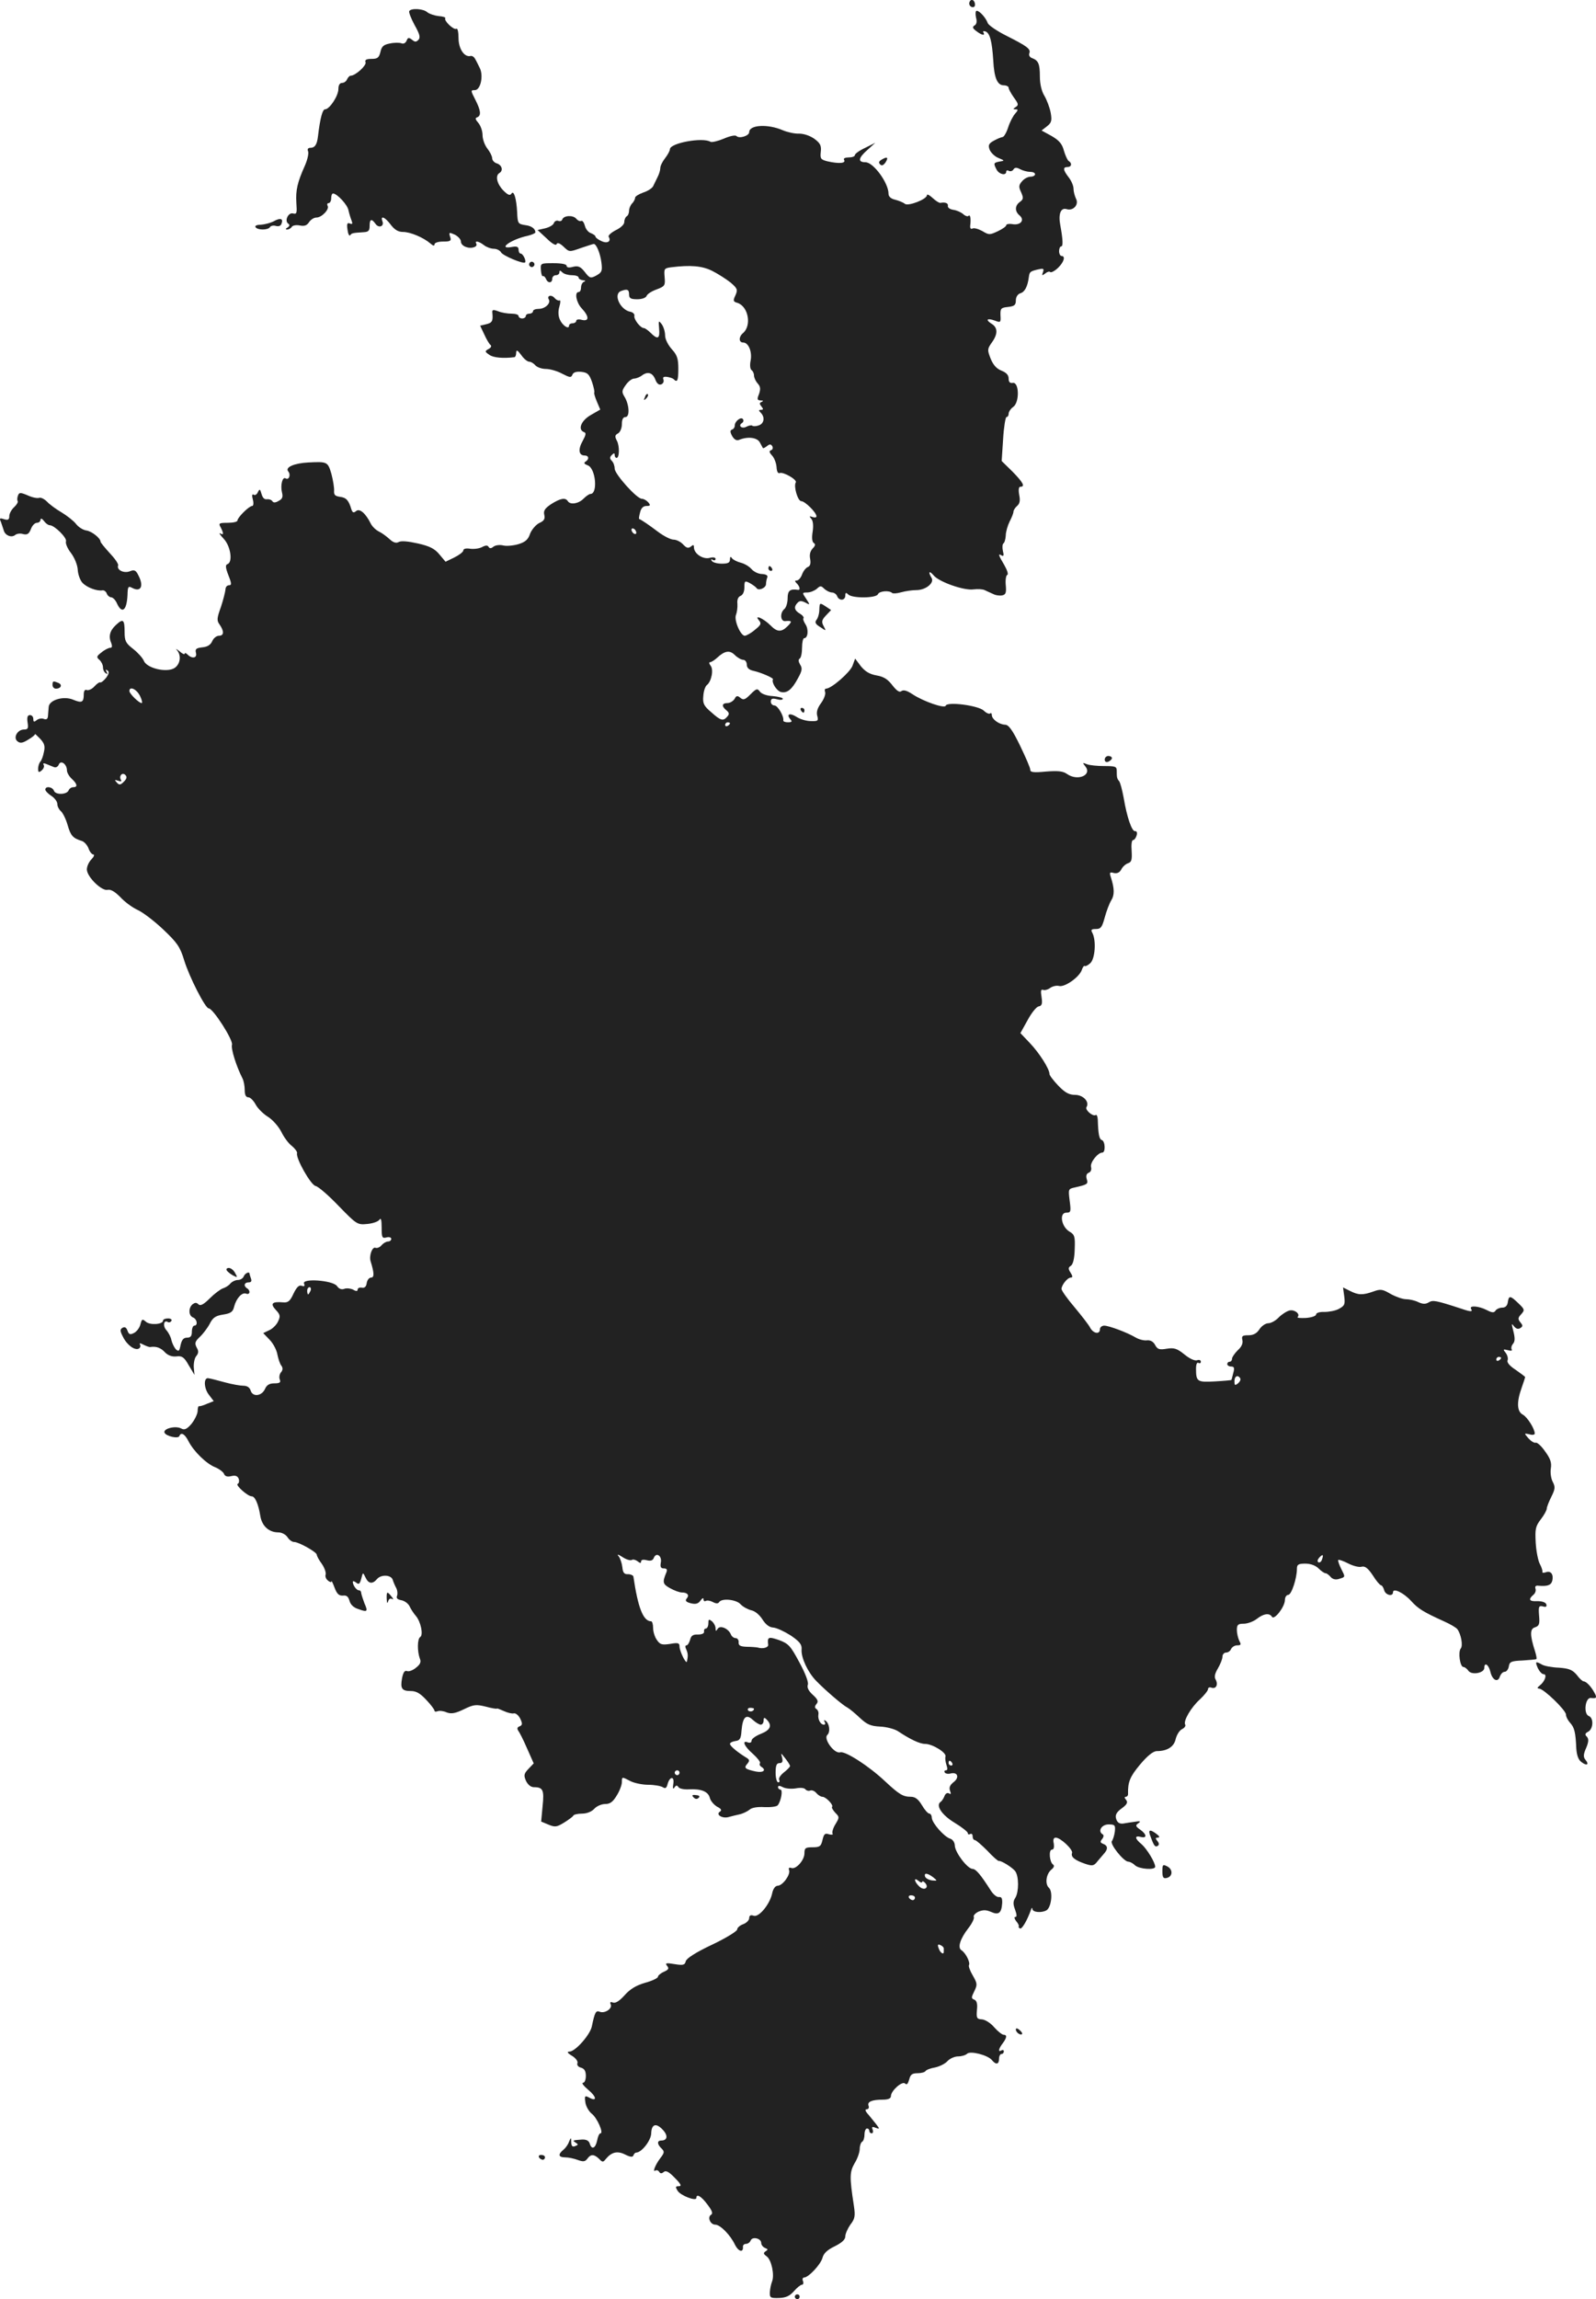 <?xml version="1.0" standalone="no"?>
<!DOCTYPE svg PUBLIC "-//W3C//DTD SVG 20010904//EN"
 "http://www.w3.org/TR/2001/REC-SVG-20010904/DTD/svg10.dtd">
<svg version="1.0" xmlns="http://www.w3.org/2000/svg"
 width="664.373pt" height="956.496pt" viewBox="0 0 664.373 956.496"
 preserveAspectRatio="xMidYMid meet">
<g transform="translate(-721.132,1457.496) scale(0.1,-0.1)"
fill="#222222" stroke="none">
<path d="M11247 14566 c-3 -8 1 -17 9 -20 8 -3 14 1 14 9 0 20 -17 28 -23 11z"/>
<path d="M8915 14529 c-3 -4 7 -30 22 -58 22 -39 25 -52 16 -62 -10 -10 -15
-9 -27 1 -13 10 -17 9 -22 -4 -4 -10 -13 -15 -22 -11 -8 3 -30 3 -48 -1 -26
-5 -34 -12 -39 -35 -6 -24 -12 -29 -37 -29 -21 0 -29 -4 -25 -14 5 -13 -42
-56 -62 -56 -5 0 -11 -7 -15 -15 -3 -8 -12 -15 -21 -15 -9 0 -15 -9 -15 -25 0
-29 -37 -85 -56 -85 -10 0 -20 -36 -29 -112 -4 -35 -13 -48 -32 -48 -10 0 -13
-6 -9 -15 3 -9 -3 -35 -13 -58 -32 -71 -39 -103 -36 -155 3 -44 2 -49 -14 -45
-20 5 -37 -32 -19 -43 6 -4 5 -10 -3 -15 -10 -6 -10 -9 -2 -9 6 0 15 5 19 11
3 6 18 9 33 6 20 -4 30 0 39 14 7 10 20 19 31 19 22 0 55 35 46 49 -3 6 -1 11
4 11 6 0 11 9 11 20 0 11 3 20 8 20 17 -1 60 -47 64 -70 3 -14 9 -33 13 -43 5
-13 3 -16 -7 -12 -11 5 -14 -1 -10 -26 2 -17 7 -27 11 -23 6 9 9 10 56 13 20
1 25 6 25 26 0 29 8 32 25 8 14 -19 37 -9 28 12 -9 26 12 16 35 -15 16 -21 31
-30 51 -30 30 0 85 -23 114 -48 11 -10 17 -11 17 -4 0 7 15 12 36 12 31 0 35
3 29 20 -6 19 -4 19 19 9 14 -7 26 -20 26 -29 0 -19 33 -32 56 -23 8 3 11 9 8
14 -8 14 10 11 32 -6 10 -8 29 -15 41 -15 12 0 26 -7 30 -15 8 -14 92 -49 100
-42 6 7 -9 37 -18 37 -5 0 -9 7 -9 16 0 12 -7 15 -25 12 -67 -13 -8 31 63 46
17 4 32 11 32 14 0 15 -16 27 -40 30 -33 5 -34 7 -36 55 -3 56 -14 93 -24 76
-6 -9 -15 -5 -34 14 -26 27 -34 61 -16 72 17 10 11 33 -10 40 -11 3 -20 13
-20 22 0 8 -9 26 -20 40 -11 14 -20 39 -20 56 0 17 -8 39 -17 50 -13 15 -15
21 -5 24 17 7 15 28 -8 73 -20 39 -20 40 -2 40 24 0 37 61 20 93 -6 12 -14 29
-19 37 -4 8 -13 14 -19 12 -26 -6 -50 30 -50 75 0 25 -4 42 -9 38 -11 -6 -53
34 -46 44 2 4 -11 8 -28 9 -17 2 -38 9 -47 16 -16 15 -67 18 -75 5z"/>
<path d="M11274 14503 c5 -17 3 -29 -6 -34 -10 -6 -8 -12 7 -23 23 -18 39 -21
30 -6 -3 5 0 7 9 4 18 -7 27 -41 32 -121 4 -73 17 -103 44 -103 11 0 20 -5 20
-10 0 -6 10 -24 22 -41 19 -26 20 -31 8 -39 -12 -8 -13 -10 -1 -10 11 0 11 -3
-2 -18 -9 -10 -22 -35 -29 -57 -7 -22 -18 -40 -23 -40 -6 -1 -22 -7 -36 -15
-22 -12 -25 -19 -18 -38 5 -12 21 -28 36 -34 27 -11 27 -12 6 -15 -26 -5 -27
-7 -13 -34 11 -20 40 -26 40 -8 0 5 5 7 11 3 6 -3 15 -1 19 6 6 9 13 9 28 1
11 -6 30 -11 41 -11 12 0 21 -4 21 -10 0 -5 -8 -10 -18 -10 -11 0 -27 -8 -36
-19 -14 -16 -15 -23 -4 -46 10 -23 10 -29 -5 -40 -21 -15 -22 -38 -3 -55 24
-19 8 -42 -25 -38 -16 3 -29 1 -29 -4 0 -5 -16 -16 -35 -25 -34 -16 -37 -16
-65 1 -17 9 -35 14 -41 10 -6 -3 -10 1 -9 12 4 30 0 48 -7 41 -3 -4 -13 -1
-22 7 -9 8 -27 16 -41 18 -14 2 -24 9 -23 16 3 11 -10 17 -31 13 -5 -1 -19 8
-32 20 -13 12 -24 18 -24 12 0 -17 -78 -47 -92 -36 -7 6 -25 13 -40 17 -18 4
-28 13 -28 25 0 45 -63 131 -96 131 -33 0 -30 18 9 52 l32 29 -42 -21 c-24
-11 -43 -25 -43 -30 0 -6 -12 -10 -26 -10 -14 0 -23 -4 -19 -10 9 -15 -22 -17
-70 -6 -27 7 -30 11 -27 39 3 26 -2 36 -26 54 -18 13 -44 22 -64 22 -18 -1
-49 6 -68 14 -62 27 -140 23 -140 -8 0 -15 -41 -28 -53 -16 -5 5 -28 0 -53
-11 -24 -10 -49 -16 -55 -13 -32 20 -169 -5 -169 -31 0 -6 -9 -23 -20 -37 -11
-14 -20 -32 -20 -41 0 -9 -5 -26 -12 -39 -6 -12 -14 -29 -18 -37 -4 -8 -22
-20 -41 -26 -19 -7 -34 -16 -34 -22 0 -6 -6 -17 -12 -23 -7 -7 -13 -21 -13
-30 0 -10 -4 -21 -10 -24 -5 -3 -10 -14 -10 -24 0 -10 -15 -24 -36 -34 -19
-10 -32 -22 -29 -27 12 -19 -5 -30 -30 -18 -14 6 -25 15 -25 19 0 4 -9 10 -19
14 -10 3 -22 17 -25 31 -4 14 -10 22 -15 20 -5 -3 -14 1 -21 9 -13 16 -52 14
-58 -3 -2 -6 -9 -9 -16 -6 -8 3 -16 -1 -19 -9 -3 -9 -20 -18 -37 -22 l-31 -7
38 -35 c22 -22 39 -31 41 -24 3 8 13 5 29 -10 24 -23 24 -23 72 -6 27 9 51 17
54 17 11 0 27 -39 32 -78 4 -34 2 -40 -21 -53 -24 -13 -28 -12 -48 14 -18 23
-28 27 -49 22 -17 -5 -27 -3 -27 4 0 7 -21 11 -55 11 -54 0 -54 0 -52 -29 1
-16 5 -27 8 -25 4 2 9 -3 13 -11 7 -19 26 -19 26 0 0 8 7 15 15 15 8 0 15 5
15 12 0 9 3 9 12 0 7 -7 25 -12 40 -12 15 0 28 -4 28 -10 0 -5 8 -10 18 -11
10 0 12 -3 5 -6 -7 -2 -13 -13 -13 -24 0 -10 -4 -19 -10 -19 -18 0 -10 -43 12
-67 32 -34 33 -56 2 -49 -14 4 -24 2 -24 -4 0 -5 -7 -10 -15 -10 -8 0 -15 -4
-15 -10 0 -17 -27 0 -38 25 -7 15 -8 35 -2 55 5 17 5 28 0 25 -4 -2 -13 2 -20
10 -13 16 -34 10 -24 -6 9 -16 -16 -39 -42 -39 -13 0 -24 -4 -24 -10 0 -5 -7
-10 -15 -10 -8 0 -15 -4 -15 -10 0 -5 -7 -10 -15 -10 -8 0 -15 5 -15 10 0 6
-13 10 -29 10 -16 0 -42 4 -56 10 -22 8 -26 7 -24 -8 3 -33 -1 -40 -26 -46
l-25 -6 18 -38 c9 -20 21 -40 26 -43 4 -4 1 -11 -9 -16 -16 -9 -16 -11 3 -24
16 -12 57 -16 105 -10 4 1 7 9 7 19 1 13 5 11 21 -10 11 -16 26 -28 34 -28 7
0 18 -7 25 -15 7 -8 27 -15 44 -15 17 0 48 -9 68 -20 31 -16 37 -17 42 -4 4
10 16 14 37 12 26 -3 33 -9 45 -43 7 -21 11 -41 9 -43 -2 -2 3 -19 11 -38 l14
-33 -40 -23 c-40 -23 -55 -61 -27 -71 9 -3 7 -12 -6 -36 -20 -35 -17 -61 8
-61 18 0 20 -16 3 -26 -8 -5 -4 -10 10 -15 33 -12 43 -119 11 -119 -5 0 -18
-9 -29 -20 -21 -21 -55 -26 -65 -10 -10 16 -31 12 -69 -12 -27 -18 -33 -28
-29 -45 4 -17 -1 -25 -21 -34 -14 -7 -31 -27 -38 -44 -8 -25 -20 -35 -49 -44
-21 -6 -50 -9 -64 -5 -14 3 -31 1 -39 -5 -10 -8 -16 -9 -21 -1 -4 7 -12 7 -27
-1 -11 -6 -33 -9 -49 -7 -18 3 -29 0 -29 -7 0 -6 -17 -19 -37 -29 l-37 -18
-26 31 c-19 23 -40 34 -89 45 -40 9 -70 12 -80 6 -11 -6 -23 -2 -38 12 -12 11
-32 26 -45 32 -12 6 -28 21 -34 34 -21 42 -46 63 -60 51 -11 -9 -15 -7 -20 7
-11 38 -22 49 -47 52 -21 3 -26 8 -25 25 1 12 -4 43 -11 70 -15 51 -17 52 -96
48 -59 -3 -98 -20 -84 -37 12 -14 3 -38 -11 -29 -13 8 -22 -29 -15 -58 5 -19
2 -28 -14 -36 -13 -8 -22 -8 -26 -1 -4 6 -14 9 -23 8 -10 -2 -18 7 -22 22 -6
21 -8 22 -15 8 -4 -10 -12 -15 -18 -11 -6 4 -8 -3 -3 -21 4 -15 2 -26 -3 -26
-13 0 -61 -48 -61 -60 0 -6 -18 -10 -40 -10 -37 0 -40 -2 -30 -19 13 -26 13
-34 -2 -25 -7 4 -1 -6 15 -23 29 -31 38 -98 15 -105 -9 -3 -8 -15 4 -46 14
-35 14 -42 2 -42 -8 0 -14 -8 -14 -17 -1 -10 -9 -43 -19 -73 -17 -47 -18 -57
-5 -74 19 -28 18 -46 -4 -46 -9 0 -22 -10 -27 -22 -7 -16 -20 -24 -41 -26 -26
-3 -31 -7 -27 -23 6 -22 -16 -26 -35 -7 -7 7 -12 8 -12 3 0 -4 -10 0 -22 11
-13 10 -17 12 -10 4 19 -22 14 -58 -10 -74 -33 -21 -116 -1 -128 30 -5 12 -25
34 -44 49 -31 24 -36 33 -36 70 0 53 -6 58 -36 30 -26 -24 -32 -48 -19 -77 4
-12 3 -18 -5 -18 -6 0 -23 -8 -36 -19 -21 -16 -22 -20 -9 -31 8 -7 15 -21 15
-31 0 -10 5 -21 12 -25 7 -5 8 -3 3 6 -5 9 -4 11 3 6 9 -5 7 -14 -5 -31 -10
-12 -21 -21 -24 -19 -4 2 -15 -6 -25 -17 -10 -11 -24 -17 -31 -15 -8 4 -13 -3
-13 -18 0 -33 -8 -37 -44 -22 -40 17 -100 -1 -102 -30 -1 -10 -2 -27 -3 -38
-1 -12 -6 -16 -17 -12 -9 4 -23 1 -30 -5 -11 -9 -14 -8 -14 5 0 9 -6 16 -14
16 -10 0 -13 -9 -10 -30 4 -25 2 -30 -15 -30 -27 0 -46 -34 -27 -49 11 -9 21
-8 45 7 17 10 30 21 28 23 -1 3 8 -6 21 -19 18 -19 22 -31 16 -56 -3 -17 -10
-35 -15 -40 -5 -6 -9 -19 -9 -29 0 -16 3 -17 15 -7 8 7 12 17 8 23 -4 6 0 8
10 4 10 -4 24 -10 32 -13 9 -4 17 1 21 10 8 21 34 2 34 -24 0 -9 9 -25 20 -35
23 -21 26 -35 6 -35 -8 0 -16 -6 -19 -13 -7 -18 -54 -20 -61 -2 -6 17 -36 21
-36 5 0 -5 11 -17 25 -26 14 -9 25 -24 25 -34 0 -10 7 -23 15 -30 8 -7 21 -33
28 -58 13 -45 22 -54 60 -66 9 -3 22 -17 27 -31 5 -14 14 -25 20 -25 6 0 2
-10 -9 -21 -11 -12 -19 -31 -18 -43 3 -32 63 -89 86 -83 13 3 30 -7 53 -30 18
-20 51 -44 73 -54 22 -10 70 -47 106 -81 58 -55 70 -72 87 -128 21 -69 88
-200 102 -200 18 0 102 -131 97 -151 -5 -17 18 -90 44 -141 5 -10 9 -31 9 -48
0 -20 5 -30 15 -30 8 0 21 -13 30 -29 8 -16 31 -39 50 -51 20 -12 45 -40 57
-63 11 -23 31 -50 45 -60 13 -11 22 -24 21 -29 -7 -20 57 -133 77 -137 11 -2
54 -39 96 -83 75 -77 78 -79 119 -75 23 2 46 10 51 18 6 9 9 -1 9 -33 0 -41 2
-46 20 -41 11 3 20 0 20 -6 0 -6 -6 -11 -14 -11 -7 0 -19 -7 -26 -15 -7 -9
-19 -14 -26 -11 -13 5 -27 -33 -20 -56 15 -48 16 -68 2 -68 -8 0 -16 -10 -18
-22 -2 -16 -9 -22 -20 -20 -10 2 -18 -2 -18 -8 0 -7 -6 -8 -19 0 -11 5 -27 7
-37 3 -11 -4 -22 0 -30 12 -18 24 -147 33 -137 10 4 -11 1 -13 -10 -9 -11 4
-21 -6 -34 -33 -14 -31 -23 -38 -43 -36 -46 4 -55 -5 -31 -31 19 -20 20 -27
10 -48 -6 -14 -23 -31 -37 -37 l-25 -12 26 -27 c15 -15 30 -43 33 -62 4 -19
11 -41 17 -47 6 -9 6 -18 -2 -27 -6 -7 -9 -21 -5 -30 5 -12 0 -16 -23 -16 -20
0 -31 -7 -38 -22 -13 -31 -51 -36 -60 -9 -4 14 -15 21 -30 21 -13 0 -48 6 -77
14 -29 8 -60 16 -68 17 -22 6 -21 -42 2 -70 l19 -25 -28 -11 c-15 -7 -30 -11
-33 -10 -3 2 -6 -8 -6 -21 -1 -13 -13 -37 -26 -53 -19 -22 -29 -26 -42 -19
-23 13 -76 0 -70 -17 6 -15 58 -27 62 -14 7 17 22 9 37 -20 22 -44 76 -96 112
-110 17 -7 34 -20 37 -28 4 -10 14 -13 30 -9 17 4 26 1 31 -11 3 -10 1 -19 -4
-21 -12 -4 41 -52 58 -52 14 0 28 -32 36 -82 7 -42 36 -68 75 -68 14 0 31 -9
38 -20 7 -11 19 -20 28 -20 19 0 94 -42 94 -53 0 -5 9 -22 21 -38 11 -16 18
-36 16 -44 -3 -7 1 -19 9 -25 8 -7 14 -9 15 -4 0 5 6 -7 13 -26 10 -26 18 -34
35 -33 15 2 22 -4 27 -21 4 -16 17 -29 37 -35 38 -14 41 -11 25 25 -6 16 -12
35 -13 41 0 7 -4 12 -9 12 -10 -1 -26 21 -26 35 0 5 6 3 14 -3 11 -9 15 -6 21
16 7 28 7 28 18 5 12 -26 29 -28 47 -7 17 21 59 19 66 -2 3 -10 10 -26 15 -35
5 -10 6 -24 3 -32 -4 -10 2 -15 17 -18 13 -2 29 -13 35 -25 6 -13 18 -31 26
-40 21 -24 32 -79 19 -88 -13 -7 -13 -60 -2 -90 6 -14 2 -24 -16 -38 -13 -11
-30 -17 -37 -14 -10 4 -16 -5 -21 -29 -8 -44 -1 -54 37 -54 22 0 39 -10 64
-37 19 -20 34 -40 34 -45 0 -4 6 -5 13 -2 8 3 25 1 38 -5 19 -7 36 -4 71 13
41 20 51 21 92 11 25 -7 46 -10 46 -8 0 2 12 -3 28 -10 15 -7 34 -12 42 -10 8
2 20 -8 27 -22 10 -21 9 -27 -3 -32 -9 -3 -11 -9 -6 -17 5 -6 22 -39 37 -74
l28 -63 -22 -23 c-19 -20 -20 -27 -10 -50 8 -16 20 -26 33 -26 38 0 43 -12 36
-79 l-6 -64 31 -13 c27 -11 34 -10 65 9 19 12 37 25 38 29 2 4 18 8 36 8 20 0
40 8 51 20 10 11 30 20 46 20 20 0 32 9 48 36 12 19 21 44 21 55 0 23 0 23 36
4 16 -8 49 -15 74 -15 25 0 52 -5 60 -10 11 -7 16 -4 20 12 9 34 30 35 24 1
-3 -19 -1 -23 5 -14 6 9 10 10 16 2 3 -7 23 -11 43 -10 52 3 81 -9 88 -35 3
-13 17 -29 30 -37 18 -9 21 -15 12 -21 -19 -12 11 -30 37 -22 11 3 31 8 45 11
14 3 32 12 41 19 9 9 34 13 63 11 26 -1 51 2 55 8 14 18 22 65 11 65 -5 0 -10
5 -10 10 0 7 7 7 20 0 11 -6 35 -8 54 -5 20 4 36 2 40 -4 4 -5 13 -8 20 -5 7
3 19 -2 26 -11 7 -8 18 -15 25 -15 14 0 47 -34 40 -42 -3 -2 3 -13 13 -24 18
-18 18 -20 1 -48 -10 -16 -15 -34 -12 -39 3 -5 -3 -6 -15 -3 -17 6 -21 1 -27
-24 -6 -26 -11 -30 -41 -30 -30 0 -34 -3 -34 -25 0 -29 -36 -69 -55 -61 -9 3
-12 0 -9 -9 7 -18 -26 -64 -47 -65 -10 0 -19 -12 -23 -30 -9 -46 -55 -102 -77
-95 -13 5 -19 1 -19 -10 0 -8 -11 -20 -25 -25 -14 -5 -25 -15 -25 -22 0 -7
-47 -36 -104 -63 -68 -32 -107 -57 -110 -69 -4 -16 -11 -18 -47 -12 -35 6 -40
4 -31 -7 9 -11 7 -16 -13 -25 -14 -6 -25 -16 -25 -21 0 -5 -24 -17 -54 -25
-38 -11 -63 -27 -85 -52 -21 -23 -37 -34 -48 -30 -11 4 -14 2 -9 -9 6 -17 -26
-38 -47 -29 -15 6 -20 -3 -32 -61 -7 -35 -69 -105 -93 -105 -12 0 -9 -6 11
-18 15 -9 25 -23 22 -30 -3 -8 3 -16 15 -19 14 -4 20 -14 20 -34 0 -16 -5 -29
-12 -29 -7 0 3 -13 22 -29 36 -30 37 -51 3 -32 -17 9 -19 7 -15 -20 2 -16 14
-37 26 -47 23 -17 51 -82 37 -82 -5 0 -11 -13 -14 -30 -7 -33 -23 -40 -31 -12
-4 12 -15 17 -33 16 -39 -3 -40 -3 -25 -13 11 -7 11 -9 -2 -14 -12 -5 -16 0
-17 16 0 21 -1 21 -9 2 -4 -12 -15 -27 -24 -34 -23 -19 -20 -31 8 -31 14 0 37
-5 53 -11 22 -8 30 -7 39 5 14 20 28 20 49 0 14 -15 17 -15 28 -1 24 29 48 35
80 19 22 -11 32 -12 35 -4 2 7 8 12 12 12 22 0 61 50 62 79 1 39 20 46 48 16
23 -24 20 -45 -6 -45 -18 0 -18 -15 1 -33 13 -13 12 -18 -4 -39 -21 -27 -35
-62 -22 -53 5 3 13 1 16 -5 5 -8 11 -8 19 -1 9 8 22 1 46 -24 26 -26 30 -35
17 -35 -14 0 -15 -3 -5 -19 12 -20 78 -45 78 -30 0 19 20 8 46 -27 20 -26 24
-38 15 -43 -16 -10 -3 -41 18 -41 20 0 63 -43 82 -84 14 -28 35 -34 33 -8 -1
6 5 12 12 12 8 0 17 6 20 14 7 18 44 9 44 -10 0 -8 7 -17 16 -21 13 -5 13 -7
2 -14 -10 -7 -9 -11 5 -21 20 -15 33 -78 22 -105 -4 -10 -8 -29 -9 -43 -1 -24
2 -26 38 -25 29 1 44 8 62 28 13 15 28 27 33 27 6 0 8 7 5 15 -4 8 -1 15 4 15
19 0 70 55 77 82 5 19 20 33 51 48 30 15 44 28 44 41 0 11 10 33 21 49 19 24
21 36 15 77 -19 123 -18 142 3 179 12 19 21 46 21 59 0 13 5 27 10 30 6 3 10
17 10 31 0 13 5 24 10 24 6 0 10 -4 10 -10 0 -5 4 -10 10 -10 5 0 7 7 4 15 -5
12 -2 14 12 8 17 -6 18 -5 4 13 -8 10 -23 29 -34 42 -13 14 -15 22 -7 22 7 0
11 6 8 14 -7 17 13 26 59 26 23 0 34 5 34 15 0 22 47 64 59 52 7 -7 12 -1 17
17 5 20 12 26 34 26 16 0 31 4 34 9 3 5 21 12 40 15 18 4 41 15 51 26 10 11
30 20 45 20 14 0 31 5 37 11 13 13 85 -5 103 -26 17 -21 30 -19 30 5 0 11 5
20 10 20 6 0 10 5 10 11 0 5 -4 7 -10 4 -15 -9 -12 7 5 29 18 24 19 36 4 36
-6 0 -24 14 -39 31 -15 18 -38 32 -51 33 -21 1 -24 5 -21 39 3 26 -1 39 -11
43 -13 5 -13 9 0 35 13 27 13 32 -6 65 -12 20 -19 40 -16 44 6 11 -14 51 -32
62 -16 11 -5 47 29 91 16 20 26 42 23 47 -3 5 5 15 19 22 20 8 32 8 53 -1 31
-14 43 -5 46 35 1 21 -2 28 -13 27 -8 -2 -23 10 -33 25 -44 69 -63 91 -77 92
-21 0 -72 67 -74 96 0 14 -9 27 -20 30 -25 8 -75 65 -76 87 0 9 -5 17 -10 17
-6 0 -20 16 -31 35 -15 25 -28 35 -46 35 -33 0 -49 10 -108 65 -67 63 -165
126 -186 120 -24 -8 -71 56 -54 72 14 13 9 49 -8 60 -6 3 -7 1 -3 -5 4 -7 3
-12 -3 -12 -14 0 -26 22 -23 42 2 9 -2 19 -8 23 -8 5 -8 11 0 21 9 10 6 19
-15 38 -18 16 -25 31 -21 42 4 10 -10 47 -35 93 -37 69 -45 78 -85 93 -44 15
-49 13 -45 -19 2 -12 -22 -19 -44 -12 -5 1 -26 3 -45 3 -27 1 -35 5 -34 19 1
9 -5 17 -12 17 -8 0 -17 7 -20 15 -10 25 -45 40 -55 24 -7 -11 -9 -11 -9 2 0
9 -7 22 -15 29 -13 10 -15 9 -15 -9 0 -11 -5 -21 -10 -21 -6 0 -9 -6 -8 -12 2
-8 -8 -13 -25 -13 -21 1 -29 -5 -33 -22 -4 -13 -10 -23 -15 -23 -6 0 -6 -7 -1
-17 7 -16 8 -26 3 -50 -3 -14 -30 41 -31 61 0 16 -5 18 -39 12 -34 -5 -42 -3
-55 16 -9 12 -16 35 -16 50 0 16 -4 28 -8 28 -33 0 -55 56 -74 186 -1 5 -11
10 -22 10 -16 -1 -22 6 -24 29 -2 17 -9 37 -15 45 -9 10 -4 10 16 -3 15 -10
32 -15 38 -12 5 4 16 1 24 -5 11 -9 15 -9 15 -1 0 7 9 9 24 5 16 -4 25 -1 29
10 10 25 35 8 29 -20 -3 -18 0 -24 13 -24 12 0 15 -5 10 -17 -17 -41 -15 -48
15 -65 18 -10 40 -18 49 -18 24 0 33 -11 21 -25 -8 -9 -3 -15 17 -20 20 -5 31
-2 40 11 8 11 13 13 13 5 0 -7 4 -9 10 -6 5 3 18 1 29 -5 13 -7 22 -7 26 0 11
17 71 11 89 -9 9 -10 29 -21 44 -25 16 -3 35 -19 47 -38 14 -22 29 -33 45 -34
14 -1 46 -16 73 -33 38 -26 47 -38 45 -59 -2 -34 26 -94 61 -130 38 -39 110
-101 130 -111 9 -5 32 -24 52 -43 29 -27 44 -34 84 -36 26 -1 60 -10 74 -19
51 -34 91 -53 113 -53 31 0 91 -37 85 -53 -2 -7 0 -22 4 -34 5 -15 5 -23 -2
-23 -6 0 -8 -4 -5 -9 3 -5 15 -7 25 -4 29 7 37 -17 12 -36 -15 -12 -20 -22
-15 -36 5 -13 4 -16 -4 -11 -7 4 -15 0 -19 -11 -4 -10 -11 -21 -16 -24 -22
-15 5 -55 58 -87 30 -18 55 -38 55 -43 0 -6 5 -7 10 -4 6 3 10 -1 10 -9 0 -9
4 -16 9 -16 5 0 28 -20 52 -44 23 -25 45 -44 48 -43 10 2 55 -26 68 -42 16
-21 16 -86 1 -111 -10 -15 -10 -27 -1 -50 7 -20 8 -30 1 -30 -6 0 -4 -7 3 -17
8 -9 13 -19 11 -22 -2 -3 1 -7 6 -9 8 -2 29 33 45 78 3 9 6 10 6 3 1 -14 39
-17 59 -5 20 13 27 77 10 93 -18 16 -12 59 11 77 10 8 12 16 6 20 -15 10 -19
62 -5 62 8 0 10 10 8 25 -4 16 -1 25 8 25 20 0 73 -50 68 -64 -6 -16 11 -30
55 -45 30 -10 36 -9 52 12 10 12 23 27 29 34 14 17 12 30 -6 37 -13 5 -14 9
-5 20 7 9 8 17 2 20 -21 13 -4 41 25 41 26 0 29 -3 26 -30 -2 -16 -8 -34 -12
-39 -11 -11 49 -86 68 -86 7 0 20 -7 28 -15 17 -16 84 -21 84 -6 0 18 -35 75
-57 94 -28 23 -30 37 -3 30 27 -7 25 11 -2 30 -20 14 -21 18 -8 27 12 8 8 10
-15 6 -16 -2 -34 -5 -40 -6 -22 -5 -33 1 -38 20 -4 15 3 27 24 42 22 16 26 25
18 35 -7 8 -8 13 -1 13 5 0 10 6 9 13 -1 48 8 71 50 121 31 37 55 56 70 56 43
0 71 18 78 49 4 17 15 36 26 42 11 5 17 14 14 19 -9 15 24 72 62 106 18 17 33
36 33 42 0 6 6 9 14 6 19 -7 29 12 18 33 -7 11 -4 25 9 47 10 17 19 39 19 49
0 9 7 17 15 17 9 0 18 7 21 15 4 8 15 15 25 15 16 0 18 3 9 19 -5 11 -10 31
-10 45 0 22 5 26 29 26 15 0 40 9 54 20 28 22 52 26 63 9 9 -16 53 40 54 69 0
12 6 22 14 22 13 0 36 68 36 109 0 17 6 21 35 21 22 0 43 -8 55 -20 11 -11 24
-20 29 -20 5 0 14 -7 21 -15 8 -10 21 -13 34 -9 29 9 28 7 10 43 -9 18 -14 34
-12 36 2 3 21 -4 41 -14 21 -11 46 -17 56 -14 14 4 27 -6 47 -36 14 -23 30
-41 34 -41 4 0 10 -9 13 -20 5 -21 37 -29 37 -9 0 19 44 -2 75 -36 30 -33 51
-46 137 -85 25 -11 51 -26 56 -33 15 -20 24 -68 14 -80 -12 -15 -3 -77 11 -77
5 0 15 -7 21 -16 14 -19 66 -9 66 12 0 26 18 14 25 -15 8 -36 32 -48 40 -20 4
10 12 19 20 19 7 0 15 10 17 22 3 20 10 23 57 25 30 2 56 4 58 6 2 2 -1 17 -6
33 -22 68 -21 93 0 99 18 6 20 14 17 49 -3 38 -1 42 16 38 13 -4 17 -1 14 9
-3 8 -18 13 -37 13 -34 -2 -39 7 -17 26 8 6 12 18 9 26 -3 9 1 14 13 12 37 -3
52 2 57 21 6 26 -6 43 -27 35 -9 -3 -16 -3 -14 2 1 5 -4 20 -11 33 -7 13 -15
53 -17 88 -3 57 -1 68 21 97 14 18 25 38 25 45 0 6 9 29 19 49 16 32 17 41 6
62 -7 13 -11 38 -8 56 4 24 -2 41 -24 71 -15 22 -33 38 -39 36 -6 -2 -19 6
-30 18 -19 22 -19 22 4 17 12 -4 22 -2 22 3 0 20 -31 69 -50 79 -24 13 -26 51
-5 110 8 23 15 44 15 46 0 2 -18 15 -39 30 -25 16 -38 31 -34 40 3 8 -1 22 -8
31 -12 15 -11 16 9 11 13 -4 20 -2 16 3 -3 6 -1 16 6 24 8 10 8 24 1 52 -8 31
-8 35 2 21 9 -11 18 -14 27 -8 11 7 11 11 0 24 -11 14 -10 19 4 34 15 17 14
20 -12 45 -34 33 -40 33 -44 5 -2 -15 -10 -23 -23 -23 -11 0 -24 -6 -28 -12
-6 -10 -14 -10 -37 2 -33 17 -74 20 -65 5 8 -13 -1 -13 -39 0 -110 36 -120 37
-137 27 -13 -8 -25 -8 -44 1 -14 7 -37 12 -51 12 -14 0 -42 10 -64 22 -34 20
-42 21 -72 10 -45 -16 -63 -15 -98 3 l-28 14 5 -37 c4 -33 2 -39 -22 -52 -14
-8 -42 -13 -61 -13 -19 1 -34 -4 -34 -10 0 -7 -19 -13 -42 -15 -23 -1 -39 0
-35 4 12 13 -13 32 -34 27 -12 -3 -32 -16 -45 -29 -12 -13 -32 -24 -43 -24
-11 0 -28 -11 -37 -25 -11 -17 -25 -25 -46 -25 -25 0 -29 -3 -25 -20 3 -13 -3
-28 -19 -42 -13 -13 -24 -29 -24 -35 0 -7 -4 -13 -10 -13 -5 0 -10 -4 -10 -10
0 -5 7 -10 16 -10 13 0 15 -6 9 -27 -4 -16 -7 -29 -8 -29 -1 -1 -32 -4 -69 -6
-73 -4 -78 -1 -78 53 0 18 4 28 10 24 6 -3 10 -1 10 5 0 7 -7 9 -16 6 -9 -3
-30 6 -52 24 -31 25 -43 29 -74 24 -30 -5 -38 -3 -48 15 -7 14 -19 21 -33 20
-12 -2 -33 3 -47 11 -37 22 -113 50 -132 50 -10 0 -18 -7 -18 -15 0 -23 -28
-18 -41 7 -6 12 -36 50 -65 85 -30 35 -54 69 -54 76 1 17 25 47 39 47 8 0 8 6
-1 20 -11 17 -10 22 1 29 9 6 15 30 16 69 2 53 0 61 -23 74 -33 21 -42 78 -12
78 19 0 20 4 14 50 -6 48 -6 49 22 55 52 12 56 14 49 35 -4 13 -1 22 8 26 9 3
13 13 10 24 -5 18 28 60 47 60 14 0 12 48 -2 52 -11 4 -15 23 -17 86 -1 13 -4
21 -9 18 -12 -7 -45 22 -38 33 14 22 -14 51 -47 51 -25 0 -42 9 -70 38 -20 21
-37 43 -37 49 0 21 -42 87 -82 129 l-39 41 30 54 c16 30 37 56 46 57 14 3 16
11 12 39 -4 25 -3 33 6 30 7 -3 21 1 30 8 10 7 27 11 37 8 24 -6 86 38 95 68
4 11 9 18 12 15 3 -2 13 3 23 12 20 19 25 93 9 125 -8 14 -5 17 14 17 21 0 26
8 37 48 7 26 19 58 27 71 14 22 14 49 -2 98 -6 18 -4 21 13 16 14 -3 24 2 31
15 6 12 19 23 29 26 14 5 16 15 14 51 -2 25 0 45 6 45 5 0 12 9 15 20 3 11 0
18 -6 17 -14 -3 -35 60 -48 138 -6 32 -14 64 -19 70 -9 11 -10 15 -10 44 0 17
-7 19 -52 19 -29 0 -62 3 -73 8 -18 7 -18 6 -6 -9 30 -37 -32 -63 -76 -32 -17
12 -38 14 -88 10 -50 -5 -65 -3 -65 7 1 7 -19 52 -42 100 -32 66 -48 88 -63
88 -25 1 -55 23 -55 40 0 7 -3 10 -7 7 -3 -4 -16 1 -27 12 -23 21 -152 38
-158 20 -4 -13 -93 18 -137 47 -24 16 -38 20 -47 14 -8 -7 -19 0 -38 24 -19
25 -36 36 -66 41 -28 5 -47 16 -65 38 l-24 32 -11 -30 c-11 -28 -88 -95 -110
-95 -5 0 -7 -6 -4 -14 3 -8 -4 -28 -16 -45 -15 -20 -21 -37 -17 -53 6 -22 4
-24 -27 -23 -18 0 -44 8 -58 17 -28 18 -45 13 -27 -9 9 -10 7 -13 -10 -13 -11
0 -20 3 -19 8 3 17 -23 62 -37 62 -8 0 -15 7 -15 16 0 12 6 15 25 10 14 -4 25
-3 25 2 0 4 -19 9 -42 11 -24 1 -46 9 -53 18 -11 15 -15 14 -40 -11 -22 -22
-29 -25 -42 -14 -12 10 -17 9 -24 -5 -6 -9 -19 -17 -29 -17 -24 0 -26 -13 -5
-30 12 -10 13 -16 4 -26 -17 -20 -27 -18 -67 18 -31 26 -36 37 -33 67 1 20 8
41 15 46 19 15 29 65 15 81 -6 8 -7 14 -2 14 5 0 18 8 29 18 32 30 53 33 74
12 11 -11 27 -20 35 -20 8 0 15 -9 15 -20 0 -13 9 -22 28 -26 32 -7 84 -30 81
-35 -7 -13 15 -48 33 -53 26 -6 46 10 72 59 16 29 18 40 8 55 -7 12 -8 21 -2
25 6 3 10 24 10 46 0 21 4 39 9 39 16 0 19 38 5 58 -7 11 -11 22 -8 25 3 3 -3
12 -15 19 -24 14 -26 29 -9 46 8 8 16 8 32 0 20 -11 20 -10 3 16 -17 25 -17
26 4 26 13 0 30 7 40 15 15 14 18 14 32 0 9 -8 23 -15 32 -15 8 0 18 -7 21
-15 8 -21 34 -19 34 2 0 13 3 14 12 5 17 -17 117 -16 124 1 5 13 47 17 59 5 4
-3 21 -2 38 3 18 5 46 9 63 9 39 0 76 30 63 51 -15 25 -10 32 9 10 22 -27 127
-64 166 -58 17 2 38 1 46 -3 8 -4 24 -11 35 -16 11 -6 28 -8 38 -6 15 3 18 11
15 43 -2 21 1 40 6 42 6 2 0 20 -12 41 -25 42 -27 50 -11 40 8 -5 10 1 5 19
-3 14 -2 28 2 31 5 3 9 18 10 33 0 15 8 42 16 58 9 17 16 35 16 41 0 6 7 17
15 24 11 9 14 22 9 46 -4 22 -2 34 5 34 21 0 11 18 -33 63 l-45 44 6 92 c3 50
10 91 14 91 5 0 9 6 9 14 0 8 9 21 19 28 27 19 25 105 -2 100 -12 -2 -17 4
-17 18 0 15 -10 25 -30 33 -20 8 -34 23 -45 50 -14 36 -14 40 5 67 26 36 25
62 -1 78 -27 17 -19 25 14 13 23 -9 25 -8 23 22 -1 29 2 32 32 35 26 3 32 8
32 27 0 14 7 26 19 30 18 5 30 28 35 67 3 22 5 24 38 32 23 5 26 4 21 -11 -6
-15 -4 -16 9 -6 8 7 18 10 21 6 4 -3 18 4 32 17 25 24 33 50 15 50 -5 0 -10 9
-10 20 0 11 4 20 9 20 8 0 7 28 -4 88 -9 47 2 74 26 67 28 -9 53 19 39 44 -5
11 -10 29 -10 41 0 12 -9 33 -20 47 -24 31 -25 43 -5 43 17 0 20 16 5 25 -5 3
-14 23 -20 43 -7 28 -20 43 -51 61 l-42 23 22 17 c19 15 22 23 16 57 -4 21
-16 53 -26 70 -12 19 -19 50 -19 80 0 53 -6 67 -32 77 -10 3 -15 12 -12 20 7
18 -8 29 -95 73 -40 20 -75 44 -78 53 -8 22 -34 51 -46 51 -5 0 -6 -12 -3 -27z
m-1098 -1055 c24 -12 58 -34 76 -48 29 -25 31 -30 21 -53 -11 -23 -10 -27 8
-32 46 -15 60 -95 23 -126 -18 -15 -18 -39 1 -39 22 0 38 -38 31 -75 -4 -19
-2 -36 4 -40 5 -3 10 -13 10 -22 0 -9 7 -24 15 -33 12 -13 13 -23 6 -44 -9
-22 -8 -26 7 -27 11 0 12 -2 4 -6 -10 -4 -10 -8 -1 -19 9 -11 8 -14 -2 -14
-10 0 -10 -3 -1 -12 19 -19 14 -46 -9 -53 -11 -4 -23 -4 -26 -1 -3 3 -14 1
-24 -4 -19 -11 -37 4 -19 15 6 4 8 11 4 16 -7 12 -34 -8 -34 -26 0 -8 -5 -15
-11 -17 -9 -3 -9 -10 0 -27 9 -15 18 -20 29 -16 36 15 75 10 86 -10 6 -11 12
-22 13 -24 2 -2 9 2 17 8 11 9 16 9 22 0 4 -7 2 -15 -5 -17 -9 -3 -8 -9 5 -23
9 -10 17 -32 18 -48 1 -18 6 -27 13 -24 15 6 74 -28 67 -39 -10 -15 8 -78 23
-78 15 0 63 -47 63 -63 0 -5 -7 -6 -16 -3 -14 5 -15 4 -5 -8 7 -8 9 -29 5 -54
-4 -25 -2 -42 5 -46 8 -5 6 -12 -5 -23 -10 -11 -14 -26 -10 -44 3 -19 0 -29
-10 -33 -8 -3 -19 -17 -24 -31 -5 -14 -15 -25 -22 -25 -9 0 -9 -3 0 -12 13
-13 16 -29 5 -27 -33 5 -43 -3 -43 -35 0 -18 -6 -39 -14 -45 -19 -16 -16 -52
4 -50 28 3 30 -1 10 -21 -26 -26 -44 -25 -72 4 -28 28 -69 46 -48 21 12 -14 9
-20 -16 -40 -16 -14 -35 -24 -42 -25 -18 0 -46 65 -37 87 4 10 7 30 6 46 -2
17 3 29 13 33 10 4 16 18 16 35 0 28 2 29 23 18 12 -7 25 -16 28 -21 8 -12 39
1 39 17 0 7 2 19 5 27 4 9 -4 14 -22 15 -15 0 -34 10 -43 20 -9 11 -29 23 -45
27 -16 4 -33 13 -37 19 -5 8 -8 6 -8 -5 0 -14 -8 -18 -34 -18 -19 0 -38 5 -42
12 -4 7 -3 8 4 4 7 -4 12 -2 12 4 0 6 -10 8 -25 4 -28 -7 -65 18 -65 44 0 11
-3 12 -13 3 -11 -8 -18 -6 -32 9 -10 11 -28 20 -40 20 -12 0 -41 15 -65 33
-37 28 -68 49 -78 53 -2 1 0 13 4 28 4 17 13 26 26 26 17 0 18 3 8 15 -7 8
-19 15 -27 15 -21 0 -112 102 -113 125 0 12 -5 26 -12 33 -9 9 -9 15 0 24 9 9
12 9 12 0 0 -7 4 -12 8 -12 12 0 13 50 1 72 -9 17 -8 23 5 30 9 5 16 22 16 38
0 20 5 30 15 30 19 0 16 53 -5 86 -11 18 -10 25 6 47 10 15 26 27 35 27 8 0
24 6 34 14 24 17 44 10 55 -20 6 -15 15 -22 24 -18 8 3 12 12 9 20 -4 10 1 13
16 11 11 -2 24 -6 27 -10 15 -15 19 -5 19 44 0 42 -5 57 -27 81 -16 18 -28 42
-28 57 0 15 -6 36 -14 47 -13 17 -14 16 -11 -18 4 -43 -6 -47 -35 -18 -11 11
-24 20 -28 20 -15 0 -43 37 -40 51 2 7 -6 15 -17 17 -42 8 -72 73 -39 86 26
10 34 7 34 -14 0 -16 7 -20 34 -20 20 0 36 6 39 14 3 8 22 20 42 27 34 13 36
16 33 51 -3 35 -2 37 27 41 81 10 129 6 171 -15z m-316 -1089 c0 -6 -4 -7 -10
-4 -5 3 -10 11 -10 16 0 6 5 7 10 4 6 -3 10 -11 10 -16z m-2066 -679 c8 -16
11 -30 7 -30 -11 0 -51 39 -51 50 0 22 30 8 44 -20z m2456 -114 c0 -3 -4 -8
-10 -11 -5 -3 -10 -1 -10 4 0 6 5 11 10 11 6 0 10 -2 10 -4z m-2523 -243 c-14
-14 -19 -15 -29 -4 -11 12 -10 13 5 8 11 -4 16 -3 12 3 -10 16 5 34 18 21 8
-8 6 -16 -6 -28z m777 -2118 c-4 -8 -8 -15 -10 -15 -2 0 -4 7 -4 15 0 8 4 15
10 15 5 0 7 -7 4 -15z m4956 -279 c0 -3 -4 -8 -10 -11 -5 -3 -10 -1 -10 4 0 6
5 11 10 11 6 0 10 -2 10 -4z m-1086 -85 c3 -5 -1 -14 -9 -21 -13 -10 -15 -9
-15 9 0 21 14 28 24 12z m340 -755 c-3 -9 -10 -13 -15 -10 -5 3 -3 11 4 19 15
16 19 13 11 -9z m-2364 -620 c0 -11 -19 -15 -25 -6 -3 5 1 10 9 10 9 0 16 -2
16 -4z m28 -66 c7 0 12 8 12 17 0 13 3 14 12 5 25 -25 17 -44 -23 -60 -21 -8
-39 -21 -39 -28 0 -8 -6 -11 -15 -8 -27 11 -16 -16 20 -47 19 -17 33 -35 30
-39 -3 -5 -1 -11 5 -15 23 -14 9 -26 -22 -20 -46 10 -51 15 -36 32 11 13 10
18 -6 27 -34 21 -66 47 -66 56 0 5 10 10 23 12 18 2 23 10 25 43 5 57 19 71
47 45 12 -11 27 -20 33 -20z m122 -172 c0 -4 -12 -16 -26 -27 -14 -11 -23 -25
-19 -31 3 -5 1 -10 -4 -10 -6 0 -11 18 -11 40 0 30 4 40 16 40 12 0 15 6 11
23 -6 21 -6 21 13 -3 11 -14 20 -28 20 -32z m675 12 c3 -5 1 -10 -4 -10 -6 0
-11 5 -11 10 0 6 2 10 4 10 3 0 8 -4 11 -10z m-1135 -40 c0 -5 -4 -10 -10 -10
-5 0 -10 5 -10 10 0 6 5 10 10 10 6 0 10 -4 10 -10z m1056 -435 c18 -15 18
-15 -5 -13 -14 2 -26 9 -29 16 -5 17 10 15 34 -3z m-46 -19 c0 4 5 3 11 -3 20
-20 -1 -36 -22 -17 -22 20 -26 42 -4 24 8 -7 15 -9 15 -4z m-30 -66 c0 -5 -4
-10 -9 -10 -6 0 -13 5 -16 10 -3 6 1 10 9 10 9 0 16 -4 16 -10z m120 -211 c0
-5 0 -11 0 -14 0 -14 -15 -4 -21 14 -6 15 -4 19 7 14 7 -3 14 -9 14 -14z"/>
<path d="M9896 12923 c-6 -14 -5 -15 5 -6 7 7 10 15 7 18 -3 3 -9 -2 -12 -12z"/>
<path d="M10410 12210 c0 -5 5 -10 11 -10 5 0 7 5 4 10 -3 6 -8 10 -11 10 -2
0 -4 -4 -4 -10z"/>
<path d="M10880 13910 c-10 -6 -12 -12 -5 -19 7 -7 14 -4 23 9 13 21 6 25 -18
10z"/>
<path d="M8350 13654 c-14 -7 -38 -13 -53 -14 -16 0 -26 -4 -22 -10 8 -13 52
-13 60 0 4 6 15 8 25 5 11 -3 20 0 23 9 9 22 -5 26 -33 10z"/>
<path d="M9416 13481 c-4 -5 -2 -12 3 -15 5 -4 12 -2 15 3 4 5 2 12 -3 15 -5
4 -12 2 -15 -3z"/>
<path d="M7286 12513 c-3 -8 -4 -18 -1 -23 2 -4 -4 -15 -15 -25 -11 -10 -20
-27 -20 -37 0 -15 -5 -18 -22 -13 -18 6 -20 4 -13 -11 4 -11 9 -27 12 -36 6
-21 32 -31 47 -19 7 6 22 8 34 4 17 -4 24 1 32 21 5 14 16 26 25 26 8 0 15 6
15 13 1 7 6 5 14 -5 7 -10 18 -18 24 -18 20 0 73 -53 68 -67 -3 -8 6 -30 21
-49 15 -20 27 -50 28 -70 1 -19 10 -43 19 -53 18 -20 61 -36 84 -32 7 1 15 -5
18 -14 3 -8 12 -15 18 -15 7 0 18 -11 24 -25 21 -46 41 -30 44 34 1 36 3 39
20 30 36 -19 49 8 25 53 -10 21 -17 24 -36 16 -25 -9 -55 6 -48 25 2 6 -14 29
-35 51 -21 23 -38 44 -38 47 0 15 -37 44 -59 47 -14 2 -33 14 -43 27 -10 13
-37 34 -60 48 -24 14 -51 34 -61 45 -11 11 -25 18 -32 16 -7 -3 -29 1 -48 10
-31 13 -36 13 -41 -1z"/>
<path d="M10622 12039 c0 -17 -6 -36 -12 -43 -8 -10 -4 -18 16 -30 25 -17 25
-17 14 4 -10 18 -8 26 10 45 l21 22 -24 16 c-23 15 -24 15 -25 -14z"/>
<path d="M7430 11725 c0 -8 6 -15 14 -15 22 0 28 17 10 24 -22 9 -24 8 -24 -9z"/>
<path d="M10545 11620 c3 -5 8 -10 11 -10 2 0 4 5 4 10 0 6 -5 10 -11 10 -5 0
-7 -4 -4 -10z"/>
<path d="M11810 11415 c0 -9 6 -12 15 -9 8 4 15 10 15 15 0 5 -7 9 -15 9 -8 0
-15 -7 -15 -15z"/>
<path d="M8155 9290 c3 -5 15 -15 26 -21 19 -10 20 -9 9 10 -6 12 -18 21 -26
21 -8 0 -12 -4 -9 -10z"/>
<path d="M8226 9265 c-3 -8 -14 -15 -24 -15 -11 0 -25 -7 -32 -15 -6 -8 -21
-17 -31 -20 -11 -4 -36 -23 -55 -42 -26 -26 -39 -32 -47 -24 -8 8 -14 7 -24 0
-18 -15 -17 -48 2 -55 17 -7 21 -34 5 -34 -5 0 -10 -11 -10 -25 0 -18 -5 -25
-20 -25 -15 0 -22 -9 -27 -31 -5 -26 -8 -28 -20 -17 -7 8 -15 25 -18 37 -2 13
-12 32 -21 42 -16 17 -11 45 6 34 5 -3 11 -1 15 5 3 5 -3 10 -14 10 -12 0 -21
-4 -21 -9 0 -16 -54 -20 -71 -5 -15 13 -17 12 -23 -10 -3 -14 -15 -30 -26 -36
-17 -9 -22 -7 -28 9 -5 14 -11 17 -21 12 -11 -7 -10 -14 3 -39 17 -34 50 -57
66 -47 6 4 7 11 4 17 -4 6 1 6 14 -1 12 -6 25 -11 29 -10 24 4 44 -3 61 -22
13 -13 29 -19 48 -17 23 3 32 -3 51 -37 l24 -40 -3 31 c-1 17 3 39 10 47 10
12 11 21 2 36 -9 18 -7 25 13 44 13 12 32 37 41 54 13 26 24 34 56 39 33 5 41
12 46 33 9 35 33 61 50 54 16 -6 19 13 4 22 -16 10 -12 25 6 25 11 0 14 5 10
16 -3 9 -6 18 -6 20 0 11 -19 2 -24 -11z"/>
<path d="M8821 7923 c1 -18 3 -21 6 -10 3 10 9 14 16 10 7 -4 6 1 -2 10 -18
23 -21 22 -20 -10z"/>
<path d="M13613 7635 c7 -14 17 -25 24 -25 16 0 5 -31 -16 -47 -11 -9 -12 -12
-3 -13 19 0 112 -90 112 -108 0 -9 8 -24 17 -34 18 -20 23 -38 26 -107 2 -29
9 -48 22 -57 22 -17 33 -10 16 10 -9 11 -9 22 3 49 11 26 11 38 3 47 -9 8 -8
14 6 21 21 12 23 57 2 65 -23 9 -15 78 9 75 23 -3 26 1 15 21 -14 27 -35 48
-45 48 -5 0 -18 12 -29 27 -18 21 -32 27 -74 30 -29 1 -61 7 -71 13 -27 15
-29 13 -17 -15z"/>
<path d="M10099 7097 c7 -7 14 -8 21 -1 6 6 2 10 -12 11 -16 2 -18 -1 -9 -10z"/>
<path d="M12001 6934 c14 -39 19 -45 30 -38 6 4 6 11 -2 20 -9 11 -8 14 2 14
9 1 8 5 -5 15 -29 22 -37 18 -25 -11z"/>
<path d="M12050 6790 c0 -25 4 -31 17 -28 26 5 28 35 4 48 -19 10 -21 8 -21
-20z"/>
<path d="M11440 6132 c0 -12 19 -26 26 -19 2 2 -2 10 -11 17 -9 8 -15 8 -15 2z"/>
<path d="M9455 5600 c3 -5 10 -10 16 -10 5 0 9 5 9 10 0 6 -7 10 -16 10 -8 0
-12 -4 -9 -10z"/>
<path d="M10520 5020 c0 -5 5 -10 10 -10 6 0 10 5 10 10 0 6 -4 10 -10 10 -5
0 -10 -4 -10 -10z"/>
</g>
</svg>
